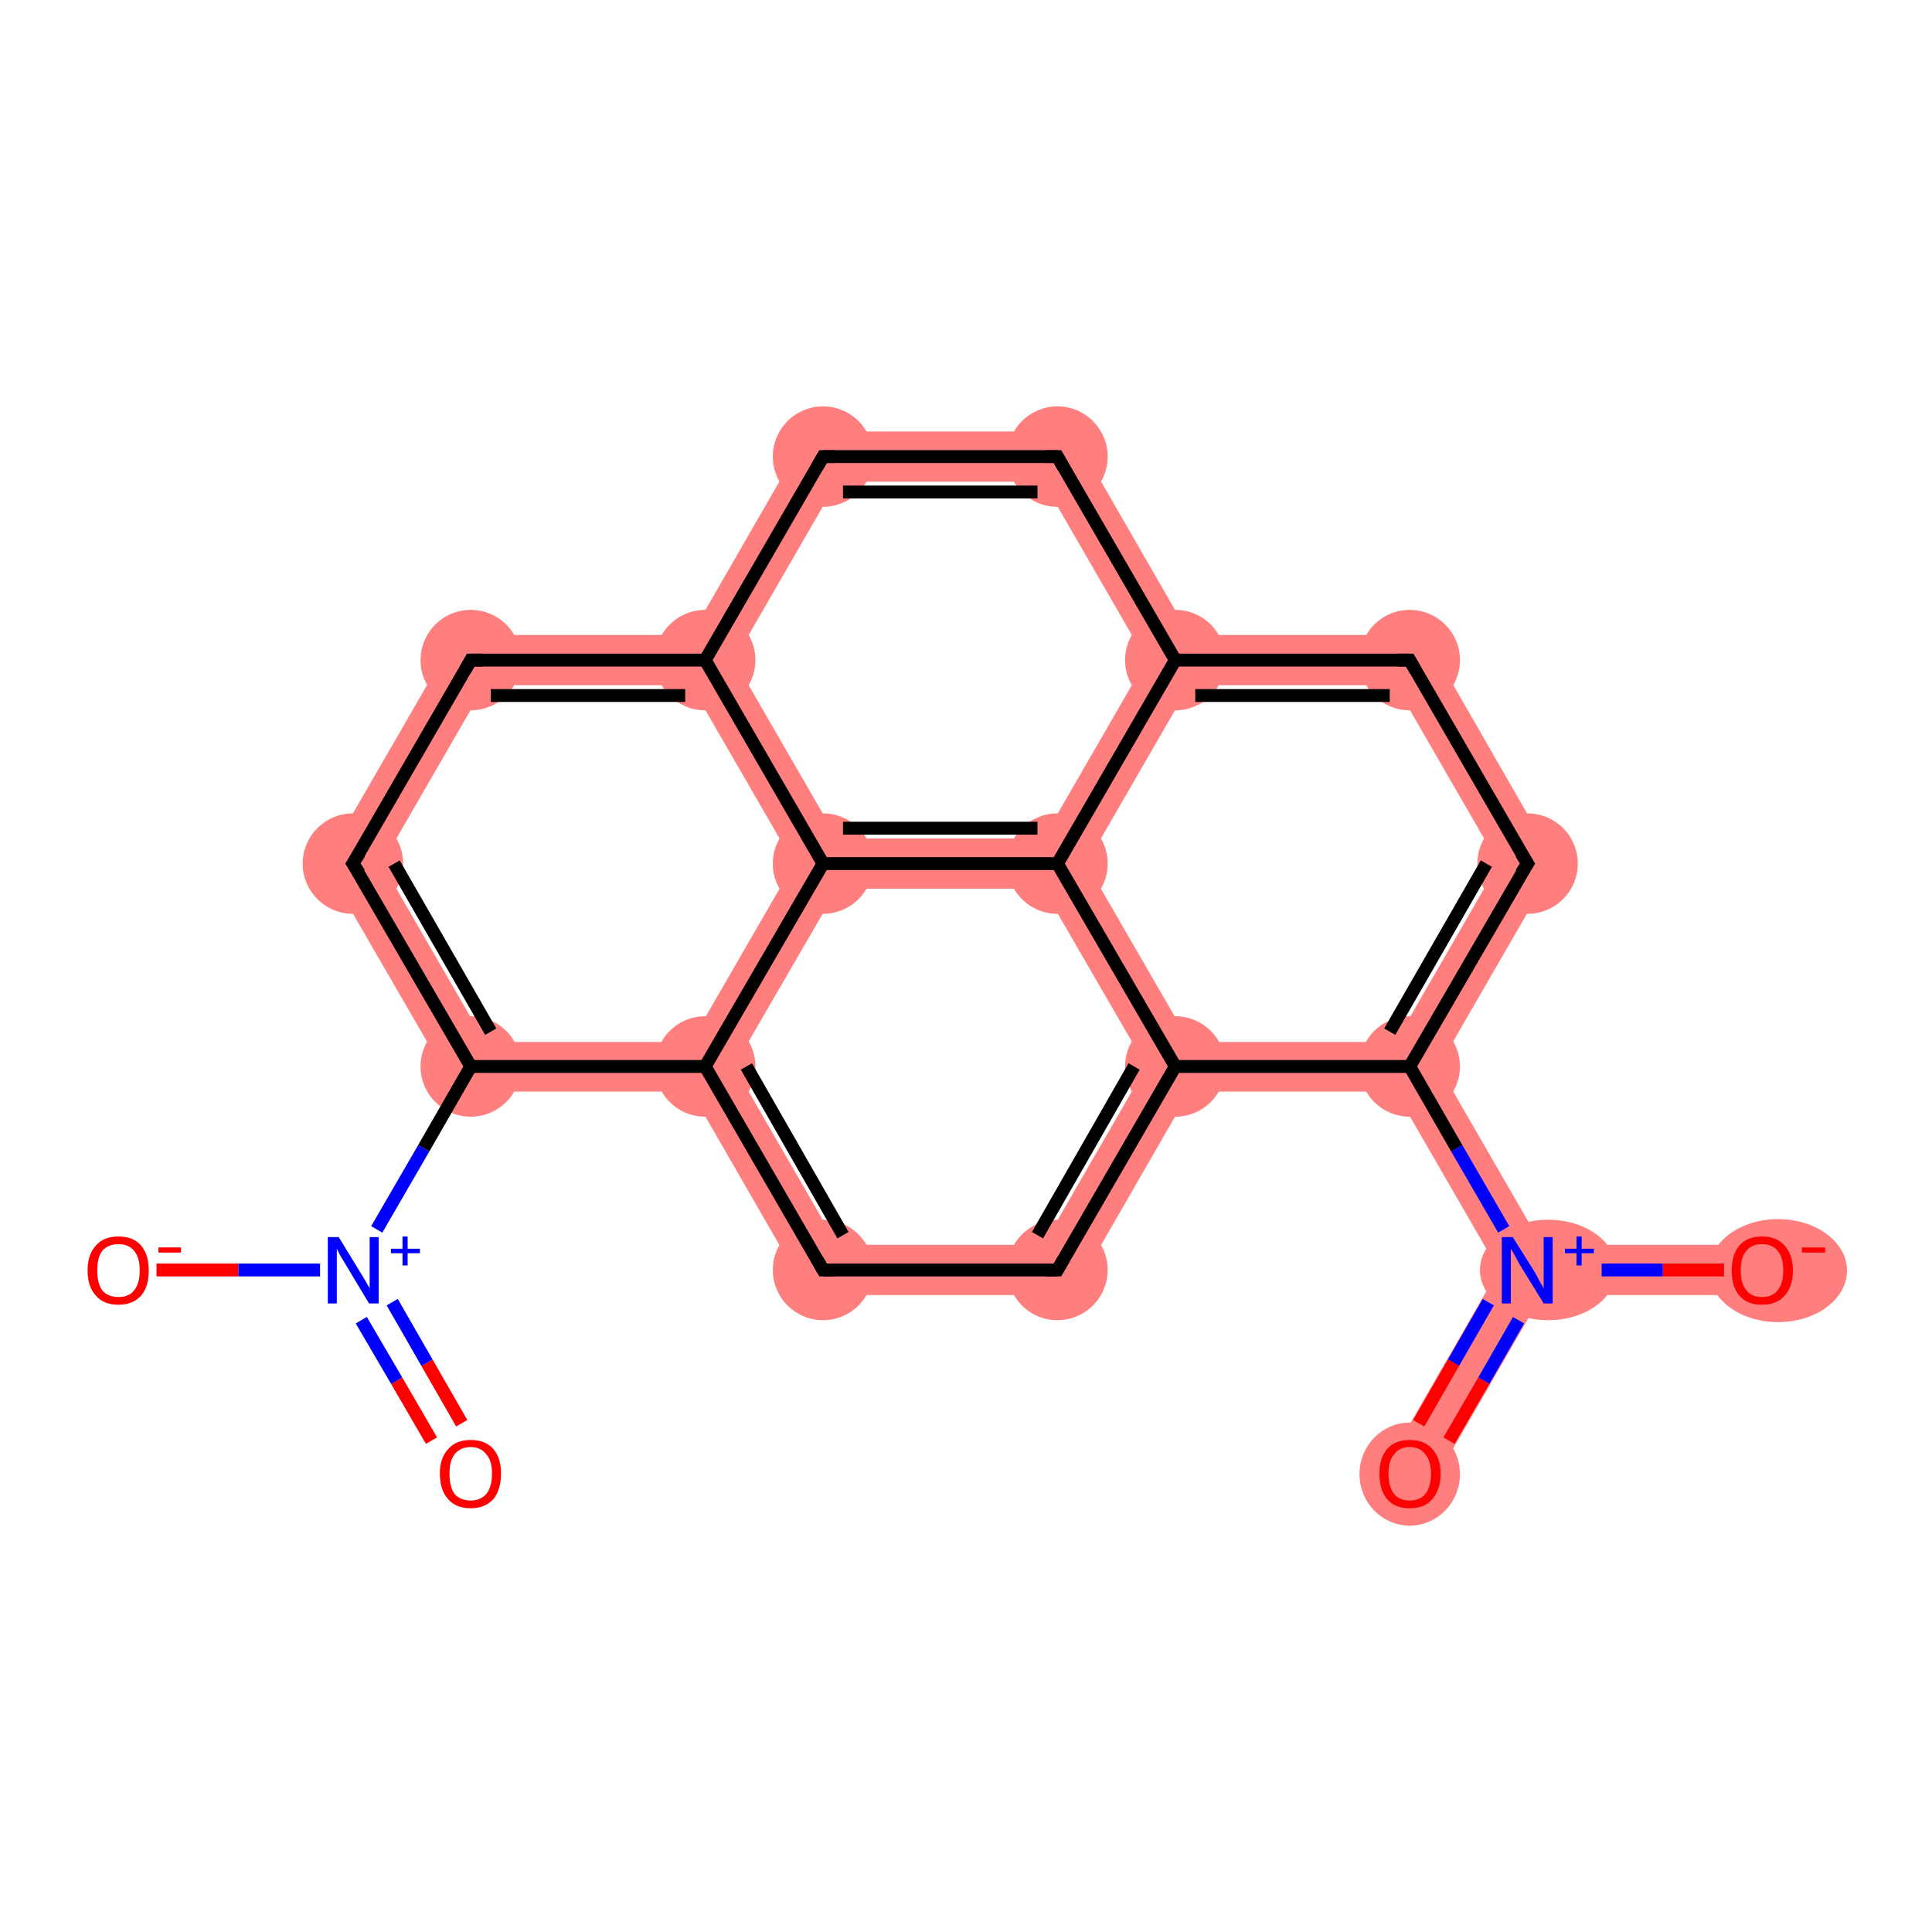 <?xml version='1.0' encoding='iso-8859-1'?>
<svg version='1.1' baseProfile='full'
              xmlns='http://www.w3.org/2000/svg'
                      xmlns:rdkit='http://www.rdkit.org/xml'
                      xmlns:xlink='http://www.w3.org/1999/xlink'
                  xml:space='preserve'
width='300px' height='300px' viewBox='0 0 300 300'>
<!-- END OF HEADER -->
<rect style='opacity:1.0;fill:#FFFFFF;stroke:none' width='300.0' height='300.0' x='0.0' y='0.0'> </rect>
<path class='bond-3 atom-3 atom-4' d='M 50.3,134.1 L 59.3,134.1 L 75.3,161.8 L 70.8,169.5 Z' style='fill:#FF7F7F;fill-rule:evenodd;fill-opacity:1;stroke:#FF7F7F;stroke-width:0.0px;stroke-linecap:butt;stroke-linejoin:miter;stroke-opacity:1;' />
<path class='bond-21 atom-3 atom-19' d='M 107.3,161.8 L 109.5,165.6 L 107.3,169.5 L 70.8,169.5 L 75.3,161.8 Z' style='fill:#FF7F7F;fill-rule:evenodd;fill-opacity:1;stroke:#FF7F7F;stroke-width:0.0px;stroke-linecap:butt;stroke-linejoin:miter;stroke-opacity:1;' />
<path class='bond-4 atom-4 atom-5' d='M 70.8,98.6 L 75.3,106.4 L 59.3,134.1 L 50.3,134.1 Z' style='fill:#FF7F7F;fill-rule:evenodd;fill-opacity:1;stroke:#FF7F7F;stroke-width:0.0px;stroke-linecap:butt;stroke-linejoin:miter;stroke-opacity:1;' />
<path class='bond-5 atom-5 atom-6' d='M 107.3,98.6 L 109.5,102.5 L 107.3,106.4 L 75.3,106.4 L 70.8,98.6 Z' style='fill:#FF7F7F;fill-rule:evenodd;fill-opacity:1;stroke:#FF7F7F;stroke-width:0.0px;stroke-linecap:butt;stroke-linejoin:miter;stroke-opacity:1;' />
<path class='bond-6 atom-6 atom-7' d='M 125.5,67.0 L 130.0,74.8 L 114.0,102.5 L 109.5,102.5 L 107.3,98.6 Z' style='fill:#FF7F7F;fill-rule:evenodd;fill-opacity:1;stroke:#FF7F7F;stroke-width:0.0px;stroke-linecap:butt;stroke-linejoin:miter;stroke-opacity:1;' />
<path class='bond-22 atom-6 atom-20' d='M 109.5,102.5 L 114.0,102.5 L 130.0,130.2 L 127.8,134.1 L 123.3,134.1 L 107.3,106.4 Z' style='fill:#FF7F7F;fill-rule:evenodd;fill-opacity:1;stroke:#FF7F7F;stroke-width:0.0px;stroke-linecap:butt;stroke-linejoin:miter;stroke-opacity:1;' />
<path class='bond-7 atom-7 atom-8' d='M 125.5,67.0 L 166.5,67.0 L 162.0,74.8 L 130.0,74.8 Z' style='fill:#FF7F7F;fill-rule:evenodd;fill-opacity:1;stroke:#FF7F7F;stroke-width:0.0px;stroke-linecap:butt;stroke-linejoin:miter;stroke-opacity:1;' />
<path class='bond-8 atom-8 atom-9' d='M 166.5,67.0 L 184.7,98.6 L 182.5,102.5 L 178.0,102.5 L 162.0,74.8 Z' style='fill:#FF7F7F;fill-rule:evenodd;fill-opacity:1;stroke:#FF7F7F;stroke-width:0.0px;stroke-linecap:butt;stroke-linejoin:miter;stroke-opacity:1;' />
<path class='bond-9 atom-9 atom-10' d='M 221.2,98.6 L 216.7,106.4 L 184.7,106.4 L 182.5,102.5 L 184.7,98.6 Z' style='fill:#FF7F7F;fill-rule:evenodd;fill-opacity:1;stroke:#FF7F7F;stroke-width:0.0px;stroke-linecap:butt;stroke-linejoin:miter;stroke-opacity:1;' />
<path class='bond-23 atom-9 atom-21' d='M 178.0,102.5 L 182.5,102.5 L 184.7,106.4 L 168.7,134.1 L 164.2,134.1 L 162.0,130.2 Z' style='fill:#FF7F7F;fill-rule:evenodd;fill-opacity:1;stroke:#FF7F7F;stroke-width:0.0px;stroke-linecap:butt;stroke-linejoin:miter;stroke-opacity:1;' />
<path class='bond-10 atom-10 atom-11' d='M 221.2,98.6 L 241.6,134.1 L 232.7,134.1 L 216.7,106.4 Z' style='fill:#FF7F7F;fill-rule:evenodd;fill-opacity:1;stroke:#FF7F7F;stroke-width:0.0px;stroke-linecap:butt;stroke-linejoin:miter;stroke-opacity:1;' />
<path class='bond-11 atom-11 atom-12' d='M 232.7,134.1 L 241.6,134.1 L 223.4,165.6 L 218.9,165.6 L 216.7,161.8 Z' style='fill:#FF7F7F;fill-rule:evenodd;fill-opacity:1;stroke:#FF7F7F;stroke-width:0.0px;stroke-linecap:butt;stroke-linejoin:miter;stroke-opacity:1;' />
<path class='bond-12 atom-12 atom-13' d='M 218.9,165.6 L 223.4,165.6 L 239.4,193.3 L 237.2,197.2 L 232.7,197.2 L 216.7,169.5 Z' style='fill:#FF7F7F;fill-rule:evenodd;fill-opacity:1;stroke:#FF7F7F;stroke-width:0.0px;stroke-linecap:butt;stroke-linejoin:miter;stroke-opacity:1;' />
<path class='bond-15 atom-12 atom-16' d='M 216.7,161.8 L 218.9,165.6 L 216.7,169.5 L 184.7,169.5 L 182.5,165.6 L 184.7,161.8 Z' style='fill:#FF7F7F;fill-rule:evenodd;fill-opacity:1;stroke:#FF7F7F;stroke-width:0.0px;stroke-linecap:butt;stroke-linejoin:miter;stroke-opacity:1;' />
<path class='bond-13 atom-13 atom-14' d='M 232.7,197.2 L 237.2,197.2 L 239.4,201.1 L 222.3,230.7 L 215.6,226.9 Z' style='fill:#FF7F7F;fill-rule:evenodd;fill-opacity:1;stroke:#FF7F7F;stroke-width:0.0px;stroke-linecap:butt;stroke-linejoin:miter;stroke-opacity:1;' />
<path class='bond-14 atom-13 atom-15' d='M 239.4,193.3 L 273.6,193.3 L 273.6,201.1 L 239.4,201.1 L 237.2,197.2 Z' style='fill:#FF7F7F;fill-rule:evenodd;fill-opacity:1;stroke:#FF7F7F;stroke-width:0.0px;stroke-linecap:butt;stroke-linejoin:miter;stroke-opacity:1;' />
<path class='bond-16 atom-16 atom-17' d='M 182.5,165.6 L 184.7,169.5 L 166.5,201.1 L 162.0,193.3 L 178.0,165.6 Z' style='fill:#FF7F7F;fill-rule:evenodd;fill-opacity:1;stroke:#FF7F7F;stroke-width:0.0px;stroke-linecap:butt;stroke-linejoin:miter;stroke-opacity:1;' />
<path class='bond-24 atom-16 atom-21' d='M 168.7,134.1 L 184.7,161.8 L 182.5,165.6 L 178.0,165.6 L 162.0,138.0 L 164.2,134.1 Z' style='fill:#FF7F7F;fill-rule:evenodd;fill-opacity:1;stroke:#FF7F7F;stroke-width:0.0px;stroke-linecap:butt;stroke-linejoin:miter;stroke-opacity:1;' />
<path class='bond-17 atom-17 atom-18' d='M 162.0,193.3 L 166.5,201.1 L 125.5,201.1 L 130.0,193.3 Z' style='fill:#FF7F7F;fill-rule:evenodd;fill-opacity:1;stroke:#FF7F7F;stroke-width:0.0px;stroke-linecap:butt;stroke-linejoin:miter;stroke-opacity:1;' />
<path class='bond-18 atom-18 atom-19' d='M 109.5,165.6 L 114.0,165.6 L 130.0,193.3 L 125.5,201.1 L 107.3,169.5 Z' style='fill:#FF7F7F;fill-rule:evenodd;fill-opacity:1;stroke:#FF7F7F;stroke-width:0.0px;stroke-linecap:butt;stroke-linejoin:miter;stroke-opacity:1;' />
<path class='bond-19 atom-19 atom-20' d='M 123.3,134.1 L 127.8,134.1 L 130.0,138.0 L 114.0,165.6 L 109.5,165.6 L 107.3,161.8 Z' style='fill:#FF7F7F;fill-rule:evenodd;fill-opacity:1;stroke:#FF7F7F;stroke-width:0.0px;stroke-linecap:butt;stroke-linejoin:miter;stroke-opacity:1;' />
<path class='bond-20 atom-20 atom-21' d='M 162.0,130.2 L 164.2,134.1 L 162.0,138.0 L 130.0,138.0 L 127.8,134.1 L 130.0,130.2 Z' style='fill:#FF7F7F;fill-rule:evenodd;fill-opacity:1;stroke:#FF7F7F;stroke-width:0.0px;stroke-linecap:butt;stroke-linejoin:miter;stroke-opacity:1;' />
<ellipse cx='73.1' cy='165.6' rx='7.3' ry='7.3' class='atom-3'  style='fill:#FF7F7F;fill-rule:evenodd;stroke:#FF7F7F;stroke-width:1.0px;stroke-linecap:butt;stroke-linejoin:miter;stroke-opacity:1' />
<ellipse cx='54.8' cy='134.1' rx='7.3' ry='7.3' class='atom-4'  style='fill:#FF7F7F;fill-rule:evenodd;stroke:#FF7F7F;stroke-width:1.0px;stroke-linecap:butt;stroke-linejoin:miter;stroke-opacity:1' />
<ellipse cx='73.1' cy='102.5' rx='7.3' ry='7.3' class='atom-5'  style='fill:#FF7F7F;fill-rule:evenodd;stroke:#FF7F7F;stroke-width:1.0px;stroke-linecap:butt;stroke-linejoin:miter;stroke-opacity:1' />
<ellipse cx='109.5' cy='102.5' rx='7.3' ry='7.3' class='atom-6'  style='fill:#FF7F7F;fill-rule:evenodd;stroke:#FF7F7F;stroke-width:1.0px;stroke-linecap:butt;stroke-linejoin:miter;stroke-opacity:1' />
<ellipse cx='127.8' cy='70.9' rx='7.3' ry='7.3' class='atom-7'  style='fill:#FF7F7F;fill-rule:evenodd;stroke:#FF7F7F;stroke-width:1.0px;stroke-linecap:butt;stroke-linejoin:miter;stroke-opacity:1' />
<ellipse cx='164.2' cy='70.9' rx='7.3' ry='7.3' class='atom-8'  style='fill:#FF7F7F;fill-rule:evenodd;stroke:#FF7F7F;stroke-width:1.0px;stroke-linecap:butt;stroke-linejoin:miter;stroke-opacity:1' />
<ellipse cx='182.5' cy='102.5' rx='7.3' ry='7.3' class='atom-9'  style='fill:#FF7F7F;fill-rule:evenodd;stroke:#FF7F7F;stroke-width:1.0px;stroke-linecap:butt;stroke-linejoin:miter;stroke-opacity:1' />
<ellipse cx='218.9' cy='102.5' rx='7.3' ry='7.3' class='atom-10'  style='fill:#FF7F7F;fill-rule:evenodd;stroke:#FF7F7F;stroke-width:1.0px;stroke-linecap:butt;stroke-linejoin:miter;stroke-opacity:1' />
<ellipse cx='237.2' cy='134.1' rx='7.3' ry='7.3' class='atom-11'  style='fill:#FF7F7F;fill-rule:evenodd;stroke:#FF7F7F;stroke-width:1.0px;stroke-linecap:butt;stroke-linejoin:miter;stroke-opacity:1' />
<ellipse cx='218.9' cy='165.6' rx='7.3' ry='7.3' class='atom-12'  style='fill:#FF7F7F;fill-rule:evenodd;stroke:#FF7F7F;stroke-width:1.0px;stroke-linecap:butt;stroke-linejoin:miter;stroke-opacity:1' />
<ellipse cx='240.4' cy='197.2' rx='10.1' ry='7.3' class='atom-13'  style='fill:#FF7F7F;fill-rule:evenodd;stroke:#FF7F7F;stroke-width:1.0px;stroke-linecap:butt;stroke-linejoin:miter;stroke-opacity:1' />
<ellipse cx='218.9' cy='228.9' rx='7.3' ry='7.5' class='atom-14'  style='fill:#FF7F7F;fill-rule:evenodd;stroke:#FF7F7F;stroke-width:1.0px;stroke-linecap:butt;stroke-linejoin:miter;stroke-opacity:1' />
<ellipse cx='276.1' cy='197.3' rx='10.2' ry='7.5' class='atom-15'  style='fill:#FF7F7F;fill-rule:evenodd;stroke:#FF7F7F;stroke-width:1.0px;stroke-linecap:butt;stroke-linejoin:miter;stroke-opacity:1' />
<ellipse cx='182.5' cy='165.6' rx='7.3' ry='7.3' class='atom-16'  style='fill:#FF7F7F;fill-rule:evenodd;stroke:#FF7F7F;stroke-width:1.0px;stroke-linecap:butt;stroke-linejoin:miter;stroke-opacity:1' />
<ellipse cx='164.2' cy='197.2' rx='7.3' ry='7.3' class='atom-17'  style='fill:#FF7F7F;fill-rule:evenodd;stroke:#FF7F7F;stroke-width:1.0px;stroke-linecap:butt;stroke-linejoin:miter;stroke-opacity:1' />
<ellipse cx='127.8' cy='197.2' rx='7.3' ry='7.3' class='atom-18'  style='fill:#FF7F7F;fill-rule:evenodd;stroke:#FF7F7F;stroke-width:1.0px;stroke-linecap:butt;stroke-linejoin:miter;stroke-opacity:1' />
<ellipse cx='109.5' cy='165.6' rx='7.3' ry='7.3' class='atom-19'  style='fill:#FF7F7F;fill-rule:evenodd;stroke:#FF7F7F;stroke-width:1.0px;stroke-linecap:butt;stroke-linejoin:miter;stroke-opacity:1' />
<ellipse cx='127.8' cy='134.1' rx='7.3' ry='7.3' class='atom-20'  style='fill:#FF7F7F;fill-rule:evenodd;stroke:#FF7F7F;stroke-width:1.0px;stroke-linecap:butt;stroke-linejoin:miter;stroke-opacity:1' />
<ellipse cx='164.2' cy='134.1' rx='7.3' ry='7.3' class='atom-21'  style='fill:#FF7F7F;fill-rule:evenodd;stroke:#FF7F7F;stroke-width:1.0px;stroke-linecap:butt;stroke-linejoin:miter;stroke-opacity:1' />
<path class='bond-0 atom-0 atom-1' d='M 67.0,223.7 L 61.6,214.4' style='fill:none;fill-rule:evenodd;stroke:#FF0000;stroke-width:2.0px;stroke-linecap:butt;stroke-linejoin:miter;stroke-opacity:1' />
<path class='bond-0 atom-0 atom-1' d='M 61.6,214.4 L 56.1,205.0' style='fill:none;fill-rule:evenodd;stroke:#0000FF;stroke-width:2.0px;stroke-linecap:butt;stroke-linejoin:miter;stroke-opacity:1' />
<path class='bond-0 atom-0 atom-1' d='M 71.7,221.0 L 66.3,211.6' style='fill:none;fill-rule:evenodd;stroke:#FF0000;stroke-width:2.0px;stroke-linecap:butt;stroke-linejoin:miter;stroke-opacity:1' />
<path class='bond-0 atom-0 atom-1' d='M 66.3,211.6 L 60.9,202.2' style='fill:none;fill-rule:evenodd;stroke:#0000FF;stroke-width:2.0px;stroke-linecap:butt;stroke-linejoin:miter;stroke-opacity:1' />
<path class='bond-1 atom-1 atom-2' d='M 49.7,197.2 L 37.0,197.2' style='fill:none;fill-rule:evenodd;stroke:#0000FF;stroke-width:2.0px;stroke-linecap:butt;stroke-linejoin:miter;stroke-opacity:1' />
<path class='bond-1 atom-1 atom-2' d='M 37.0,197.2 L 24.3,197.2' style='fill:none;fill-rule:evenodd;stroke:#FF0000;stroke-width:2.0px;stroke-linecap:butt;stroke-linejoin:miter;stroke-opacity:1' />
<path class='bond-2 atom-1 atom-3' d='M 58.5,190.9 L 65.8,178.3' style='fill:none;fill-rule:evenodd;stroke:#0000FF;stroke-width:2.0px;stroke-linecap:butt;stroke-linejoin:miter;stroke-opacity:1' />
<path class='bond-2 atom-1 atom-3' d='M 65.8,178.3 L 73.1,165.6' style='fill:none;fill-rule:evenodd;stroke:#000000;stroke-width:2.0px;stroke-linecap:butt;stroke-linejoin:miter;stroke-opacity:1' />
<path class='bond-3 atom-3 atom-4' d='M 73.1,165.6 L 54.8,134.1' style='fill:none;fill-rule:evenodd;stroke:#000000;stroke-width:2.0px;stroke-linecap:butt;stroke-linejoin:miter;stroke-opacity:1' />
<path class='bond-3 atom-3 atom-4' d='M 76.2,160.2 L 61.2,134.1' style='fill:none;fill-rule:evenodd;stroke:#000000;stroke-width:2.0px;stroke-linecap:butt;stroke-linejoin:miter;stroke-opacity:1' />
<path class='bond-4 atom-4 atom-5' d='M 54.8,134.1 L 73.1,102.5' style='fill:none;fill-rule:evenodd;stroke:#000000;stroke-width:2.0px;stroke-linecap:butt;stroke-linejoin:miter;stroke-opacity:1' />
<path class='bond-5 atom-5 atom-6' d='M 73.1,102.5 L 109.5,102.5' style='fill:none;fill-rule:evenodd;stroke:#000000;stroke-width:2.0px;stroke-linecap:butt;stroke-linejoin:miter;stroke-opacity:1' />
<path class='bond-5 atom-5 atom-6' d='M 76.2,108.0 L 106.4,108.0' style='fill:none;fill-rule:evenodd;stroke:#000000;stroke-width:2.0px;stroke-linecap:butt;stroke-linejoin:miter;stroke-opacity:1' />
<path class='bond-6 atom-6 atom-7' d='M 109.5,102.5 L 127.8,70.9' style='fill:none;fill-rule:evenodd;stroke:#000000;stroke-width:2.0px;stroke-linecap:butt;stroke-linejoin:miter;stroke-opacity:1' />
<path class='bond-7 atom-7 atom-8' d='M 127.8,70.9 L 164.2,70.9' style='fill:none;fill-rule:evenodd;stroke:#000000;stroke-width:2.0px;stroke-linecap:butt;stroke-linejoin:miter;stroke-opacity:1' />
<path class='bond-7 atom-7 atom-8' d='M 130.9,76.4 L 161.1,76.4' style='fill:none;fill-rule:evenodd;stroke:#000000;stroke-width:2.0px;stroke-linecap:butt;stroke-linejoin:miter;stroke-opacity:1' />
<path class='bond-8 atom-8 atom-9' d='M 164.2,70.9 L 182.5,102.5' style='fill:none;fill-rule:evenodd;stroke:#000000;stroke-width:2.0px;stroke-linecap:butt;stroke-linejoin:miter;stroke-opacity:1' />
<path class='bond-9 atom-9 atom-10' d='M 182.5,102.5 L 218.9,102.5' style='fill:none;fill-rule:evenodd;stroke:#000000;stroke-width:2.0px;stroke-linecap:butt;stroke-linejoin:miter;stroke-opacity:1' />
<path class='bond-9 atom-9 atom-10' d='M 185.6,108.0 L 215.8,108.0' style='fill:none;fill-rule:evenodd;stroke:#000000;stroke-width:2.0px;stroke-linecap:butt;stroke-linejoin:miter;stroke-opacity:1' />
<path class='bond-10 atom-10 atom-11' d='M 218.9,102.5 L 237.2,134.1' style='fill:none;fill-rule:evenodd;stroke:#000000;stroke-width:2.0px;stroke-linecap:butt;stroke-linejoin:miter;stroke-opacity:1' />
<path class='bond-11 atom-11 atom-12' d='M 237.2,134.1 L 218.9,165.6' style='fill:none;fill-rule:evenodd;stroke:#000000;stroke-width:2.0px;stroke-linecap:butt;stroke-linejoin:miter;stroke-opacity:1' />
<path class='bond-11 atom-11 atom-12' d='M 230.8,134.1 L 215.8,160.2' style='fill:none;fill-rule:evenodd;stroke:#000000;stroke-width:2.0px;stroke-linecap:butt;stroke-linejoin:miter;stroke-opacity:1' />
<path class='bond-12 atom-12 atom-13' d='M 218.9,165.6 L 226.2,178.3' style='fill:none;fill-rule:evenodd;stroke:#000000;stroke-width:2.0px;stroke-linecap:butt;stroke-linejoin:miter;stroke-opacity:1' />
<path class='bond-12 atom-12 atom-13' d='M 226.2,178.3 L 233.5,190.9' style='fill:none;fill-rule:evenodd;stroke:#0000FF;stroke-width:2.0px;stroke-linecap:butt;stroke-linejoin:miter;stroke-opacity:1' />
<path class='bond-13 atom-13 atom-14' d='M 231.1,202.2 L 225.7,211.6' style='fill:none;fill-rule:evenodd;stroke:#0000FF;stroke-width:2.0px;stroke-linecap:butt;stroke-linejoin:miter;stroke-opacity:1' />
<path class='bond-13 atom-13 atom-14' d='M 225.7,211.6 L 220.3,221.0' style='fill:none;fill-rule:evenodd;stroke:#FF0000;stroke-width:2.0px;stroke-linecap:butt;stroke-linejoin:miter;stroke-opacity:1' />
<path class='bond-13 atom-13 atom-14' d='M 235.8,205.0 L 230.4,214.4' style='fill:none;fill-rule:evenodd;stroke:#0000FF;stroke-width:2.0px;stroke-linecap:butt;stroke-linejoin:miter;stroke-opacity:1' />
<path class='bond-13 atom-13 atom-14' d='M 230.4,214.4 L 225.0,223.7' style='fill:none;fill-rule:evenodd;stroke:#FF0000;stroke-width:2.0px;stroke-linecap:butt;stroke-linejoin:miter;stroke-opacity:1' />
<path class='bond-14 atom-13 atom-15' d='M 248.7,197.2 L 258.2,197.2' style='fill:none;fill-rule:evenodd;stroke:#0000FF;stroke-width:2.0px;stroke-linecap:butt;stroke-linejoin:miter;stroke-opacity:1' />
<path class='bond-14 atom-13 atom-15' d='M 258.2,197.2 L 267.7,197.2' style='fill:none;fill-rule:evenodd;stroke:#FF0000;stroke-width:2.0px;stroke-linecap:butt;stroke-linejoin:miter;stroke-opacity:1' />
<path class='bond-15 atom-12 atom-16' d='M 218.9,165.6 L 182.5,165.6' style='fill:none;fill-rule:evenodd;stroke:#000000;stroke-width:2.0px;stroke-linecap:butt;stroke-linejoin:miter;stroke-opacity:1' />
<path class='bond-16 atom-16 atom-17' d='M 182.5,165.6 L 164.2,197.2' style='fill:none;fill-rule:evenodd;stroke:#000000;stroke-width:2.0px;stroke-linecap:butt;stroke-linejoin:miter;stroke-opacity:1' />
<path class='bond-16 atom-16 atom-17' d='M 176.1,165.6 L 161.1,191.8' style='fill:none;fill-rule:evenodd;stroke:#000000;stroke-width:2.0px;stroke-linecap:butt;stroke-linejoin:miter;stroke-opacity:1' />
<path class='bond-17 atom-17 atom-18' d='M 164.2,197.2 L 127.8,197.2' style='fill:none;fill-rule:evenodd;stroke:#000000;stroke-width:2.0px;stroke-linecap:butt;stroke-linejoin:miter;stroke-opacity:1' />
<path class='bond-18 atom-18 atom-19' d='M 127.8,197.2 L 109.5,165.6' style='fill:none;fill-rule:evenodd;stroke:#000000;stroke-width:2.0px;stroke-linecap:butt;stroke-linejoin:miter;stroke-opacity:1' />
<path class='bond-18 atom-18 atom-19' d='M 130.9,191.8 L 115.9,165.6' style='fill:none;fill-rule:evenodd;stroke:#000000;stroke-width:2.0px;stroke-linecap:butt;stroke-linejoin:miter;stroke-opacity:1' />
<path class='bond-19 atom-19 atom-20' d='M 109.5,165.6 L 127.8,134.1' style='fill:none;fill-rule:evenodd;stroke:#000000;stroke-width:2.0px;stroke-linecap:butt;stroke-linejoin:miter;stroke-opacity:1' />
<path class='bond-20 atom-20 atom-21' d='M 127.8,134.1 L 164.2,134.1' style='fill:none;fill-rule:evenodd;stroke:#000000;stroke-width:2.0px;stroke-linecap:butt;stroke-linejoin:miter;stroke-opacity:1' />
<path class='bond-20 atom-20 atom-21' d='M 130.9,128.6 L 161.1,128.6' style='fill:none;fill-rule:evenodd;stroke:#000000;stroke-width:2.0px;stroke-linecap:butt;stroke-linejoin:miter;stroke-opacity:1' />
<path class='bond-21 atom-19 atom-3' d='M 109.5,165.6 L 73.1,165.6' style='fill:none;fill-rule:evenodd;stroke:#000000;stroke-width:2.0px;stroke-linecap:butt;stroke-linejoin:miter;stroke-opacity:1' />
<path class='bond-22 atom-20 atom-6' d='M 127.8,134.1 L 109.5,102.5' style='fill:none;fill-rule:evenodd;stroke:#000000;stroke-width:2.0px;stroke-linecap:butt;stroke-linejoin:miter;stroke-opacity:1' />
<path class='bond-23 atom-21 atom-9' d='M 164.2,134.1 L 182.5,102.5' style='fill:none;fill-rule:evenodd;stroke:#000000;stroke-width:2.0px;stroke-linecap:butt;stroke-linejoin:miter;stroke-opacity:1' />
<path class='bond-24 atom-21 atom-16' d='M 164.2,134.1 L 182.5,165.6' style='fill:none;fill-rule:evenodd;stroke:#000000;stroke-width:2.0px;stroke-linecap:butt;stroke-linejoin:miter;stroke-opacity:1' />
<path d='M 55.8,135.6 L 54.8,134.1 L 55.8,132.5' style='fill:none;stroke:#000000;stroke-width:2.0px;stroke-linecap:butt;stroke-linejoin:miter;stroke-opacity:1;' />
<path d='M 72.2,104.1 L 73.1,102.5 L 74.9,102.5' style='fill:none;stroke:#000000;stroke-width:2.0px;stroke-linecap:butt;stroke-linejoin:miter;stroke-opacity:1;' />
<path d='M 126.9,72.5 L 127.8,70.9 L 129.6,70.9' style='fill:none;stroke:#000000;stroke-width:2.0px;stroke-linecap:butt;stroke-linejoin:miter;stroke-opacity:1;' />
<path d='M 162.4,70.9 L 164.2,70.9 L 165.1,72.5' style='fill:none;stroke:#000000;stroke-width:2.0px;stroke-linecap:butt;stroke-linejoin:miter;stroke-opacity:1;' />
<path d='M 217.1,102.5 L 218.9,102.5 L 219.8,104.1' style='fill:none;stroke:#000000;stroke-width:2.0px;stroke-linecap:butt;stroke-linejoin:miter;stroke-opacity:1;' />
<path d='M 236.2,132.5 L 237.2,134.1 L 236.2,135.6' style='fill:none;stroke:#000000;stroke-width:2.0px;stroke-linecap:butt;stroke-linejoin:miter;stroke-opacity:1;' />
<path d='M 165.1,195.6 L 164.2,197.2 L 162.4,197.2' style='fill:none;stroke:#000000;stroke-width:2.0px;stroke-linecap:butt;stroke-linejoin:miter;stroke-opacity:1;' />
<path d='M 129.6,197.2 L 127.8,197.2 L 126.9,195.6' style='fill:none;stroke:#000000;stroke-width:2.0px;stroke-linecap:butt;stroke-linejoin:miter;stroke-opacity:1;' />
<path class='atom-0' d='M 68.3 228.8
Q 68.3 226.4, 69.6 225.0
Q 70.8 223.6, 73.1 223.6
Q 75.4 223.6, 76.6 225.0
Q 77.8 226.4, 77.8 228.8
Q 77.8 231.3, 76.6 232.8
Q 75.3 234.2, 73.1 234.2
Q 70.8 234.2, 69.6 232.8
Q 68.3 231.4, 68.3 228.8
M 73.1 233.0
Q 74.6 233.0, 75.5 232.0
Q 76.4 230.9, 76.4 228.8
Q 76.4 226.8, 75.5 225.8
Q 74.6 224.7, 73.1 224.7
Q 71.5 224.7, 70.6 225.8
Q 69.8 226.8, 69.8 228.8
Q 69.8 230.9, 70.6 232.0
Q 71.5 233.0, 73.1 233.0
' fill='#FF0000'/>
<path class='atom-1' d='M 52.6 192.1
L 55.9 197.5
Q 56.3 198.1, 56.8 199.0
Q 57.4 200.0, 57.4 200.1
L 57.4 192.1
L 58.8 192.1
L 58.8 202.4
L 57.3 202.4
L 53.7 196.4
Q 53.3 195.7, 52.8 194.9
Q 52.4 194.1, 52.3 193.9
L 52.3 202.4
L 50.9 202.4
L 50.9 192.1
L 52.6 192.1
' fill='#0000FF'/>
<path class='atom-1' d='M 60.7 193.9
L 62.5 193.9
L 62.5 192.0
L 63.3 192.0
L 63.3 193.9
L 65.2 193.9
L 65.2 194.6
L 63.3 194.6
L 63.3 196.5
L 62.5 196.5
L 62.5 194.6
L 60.7 194.6
L 60.7 193.9
' fill='#0000FF'/>
<path class='atom-2' d='M 13.6 197.3
Q 13.6 194.8, 14.9 193.4
Q 16.1 192.0, 18.4 192.0
Q 20.7 192.0, 21.9 193.4
Q 23.1 194.8, 23.1 197.3
Q 23.1 199.8, 21.9 201.2
Q 20.6 202.6, 18.4 202.6
Q 16.1 202.6, 14.9 201.2
Q 13.6 199.8, 13.6 197.3
M 18.4 201.4
Q 20.0 201.4, 20.8 200.4
Q 21.7 199.3, 21.7 197.3
Q 21.7 195.2, 20.8 194.2
Q 20.0 193.2, 18.4 193.2
Q 16.8 193.2, 15.9 194.2
Q 15.1 195.2, 15.1 197.3
Q 15.1 199.3, 15.9 200.4
Q 16.8 201.4, 18.4 201.4
' fill='#FF0000'/>
<path class='atom-2' d='M 24.6 193.7
L 28.1 193.7
L 28.1 194.5
L 24.6 194.5
L 24.6 193.7
' fill='#FF0000'/>
<path class='atom-13' d='M 234.9 192.1
L 238.3 197.5
Q 238.6 198.1, 239.1 199.0
Q 239.7 200.0, 239.7 200.1
L 239.7 192.1
L 241.1 192.1
L 241.1 202.4
L 239.7 202.4
L 236.0 196.4
Q 235.6 195.7, 235.2 194.9
Q 234.7 194.1, 234.6 193.9
L 234.6 202.4
L 233.2 202.4
L 233.2 192.1
L 234.9 192.1
' fill='#0000FF'/>
<path class='atom-13' d='M 243.0 193.9
L 244.8 193.9
L 244.8 192.0
L 245.6 192.0
L 245.6 193.9
L 247.5 193.9
L 247.5 194.6
L 245.6 194.6
L 245.6 196.5
L 244.8 196.5
L 244.8 194.6
L 243.0 194.6
L 243.0 193.9
' fill='#0000FF'/>
<path class='atom-14' d='M 214.2 228.8
Q 214.2 226.4, 215.4 225.0
Q 216.6 223.6, 218.9 223.6
Q 221.2 223.6, 222.4 225.0
Q 223.7 226.4, 223.7 228.8
Q 223.7 231.3, 222.4 232.8
Q 221.2 234.2, 218.9 234.2
Q 216.6 234.2, 215.4 232.8
Q 214.2 231.4, 214.2 228.8
M 218.9 233.0
Q 220.5 233.0, 221.3 232.0
Q 222.2 230.9, 222.2 228.8
Q 222.2 226.8, 221.3 225.8
Q 220.5 224.7, 218.9 224.7
Q 217.3 224.7, 216.5 225.8
Q 215.6 226.8, 215.6 228.8
Q 215.6 230.9, 216.5 232.0
Q 217.3 233.0, 218.9 233.0
' fill='#FF0000'/>
<path class='atom-15' d='M 268.9 197.3
Q 268.9 194.8, 270.1 193.4
Q 271.3 192.0, 273.6 192.0
Q 275.9 192.0, 277.1 193.4
Q 278.4 194.8, 278.4 197.3
Q 278.4 199.8, 277.1 201.2
Q 275.9 202.6, 273.6 202.6
Q 271.3 202.6, 270.1 201.2
Q 268.9 199.8, 268.9 197.3
M 273.6 201.4
Q 275.2 201.4, 276.0 200.4
Q 276.9 199.3, 276.9 197.3
Q 276.9 195.2, 276.0 194.2
Q 275.2 193.2, 273.6 193.2
Q 272.0 193.2, 271.2 194.2
Q 270.3 195.2, 270.3 197.3
Q 270.3 199.3, 271.2 200.4
Q 272.0 201.4, 273.6 201.4
' fill='#FF0000'/>
<path class='atom-15' d='M 279.8 193.7
L 283.4 193.7
L 283.4 194.5
L 279.8 194.5
L 279.8 193.7
' fill='#FF0000'/>
</svg>
